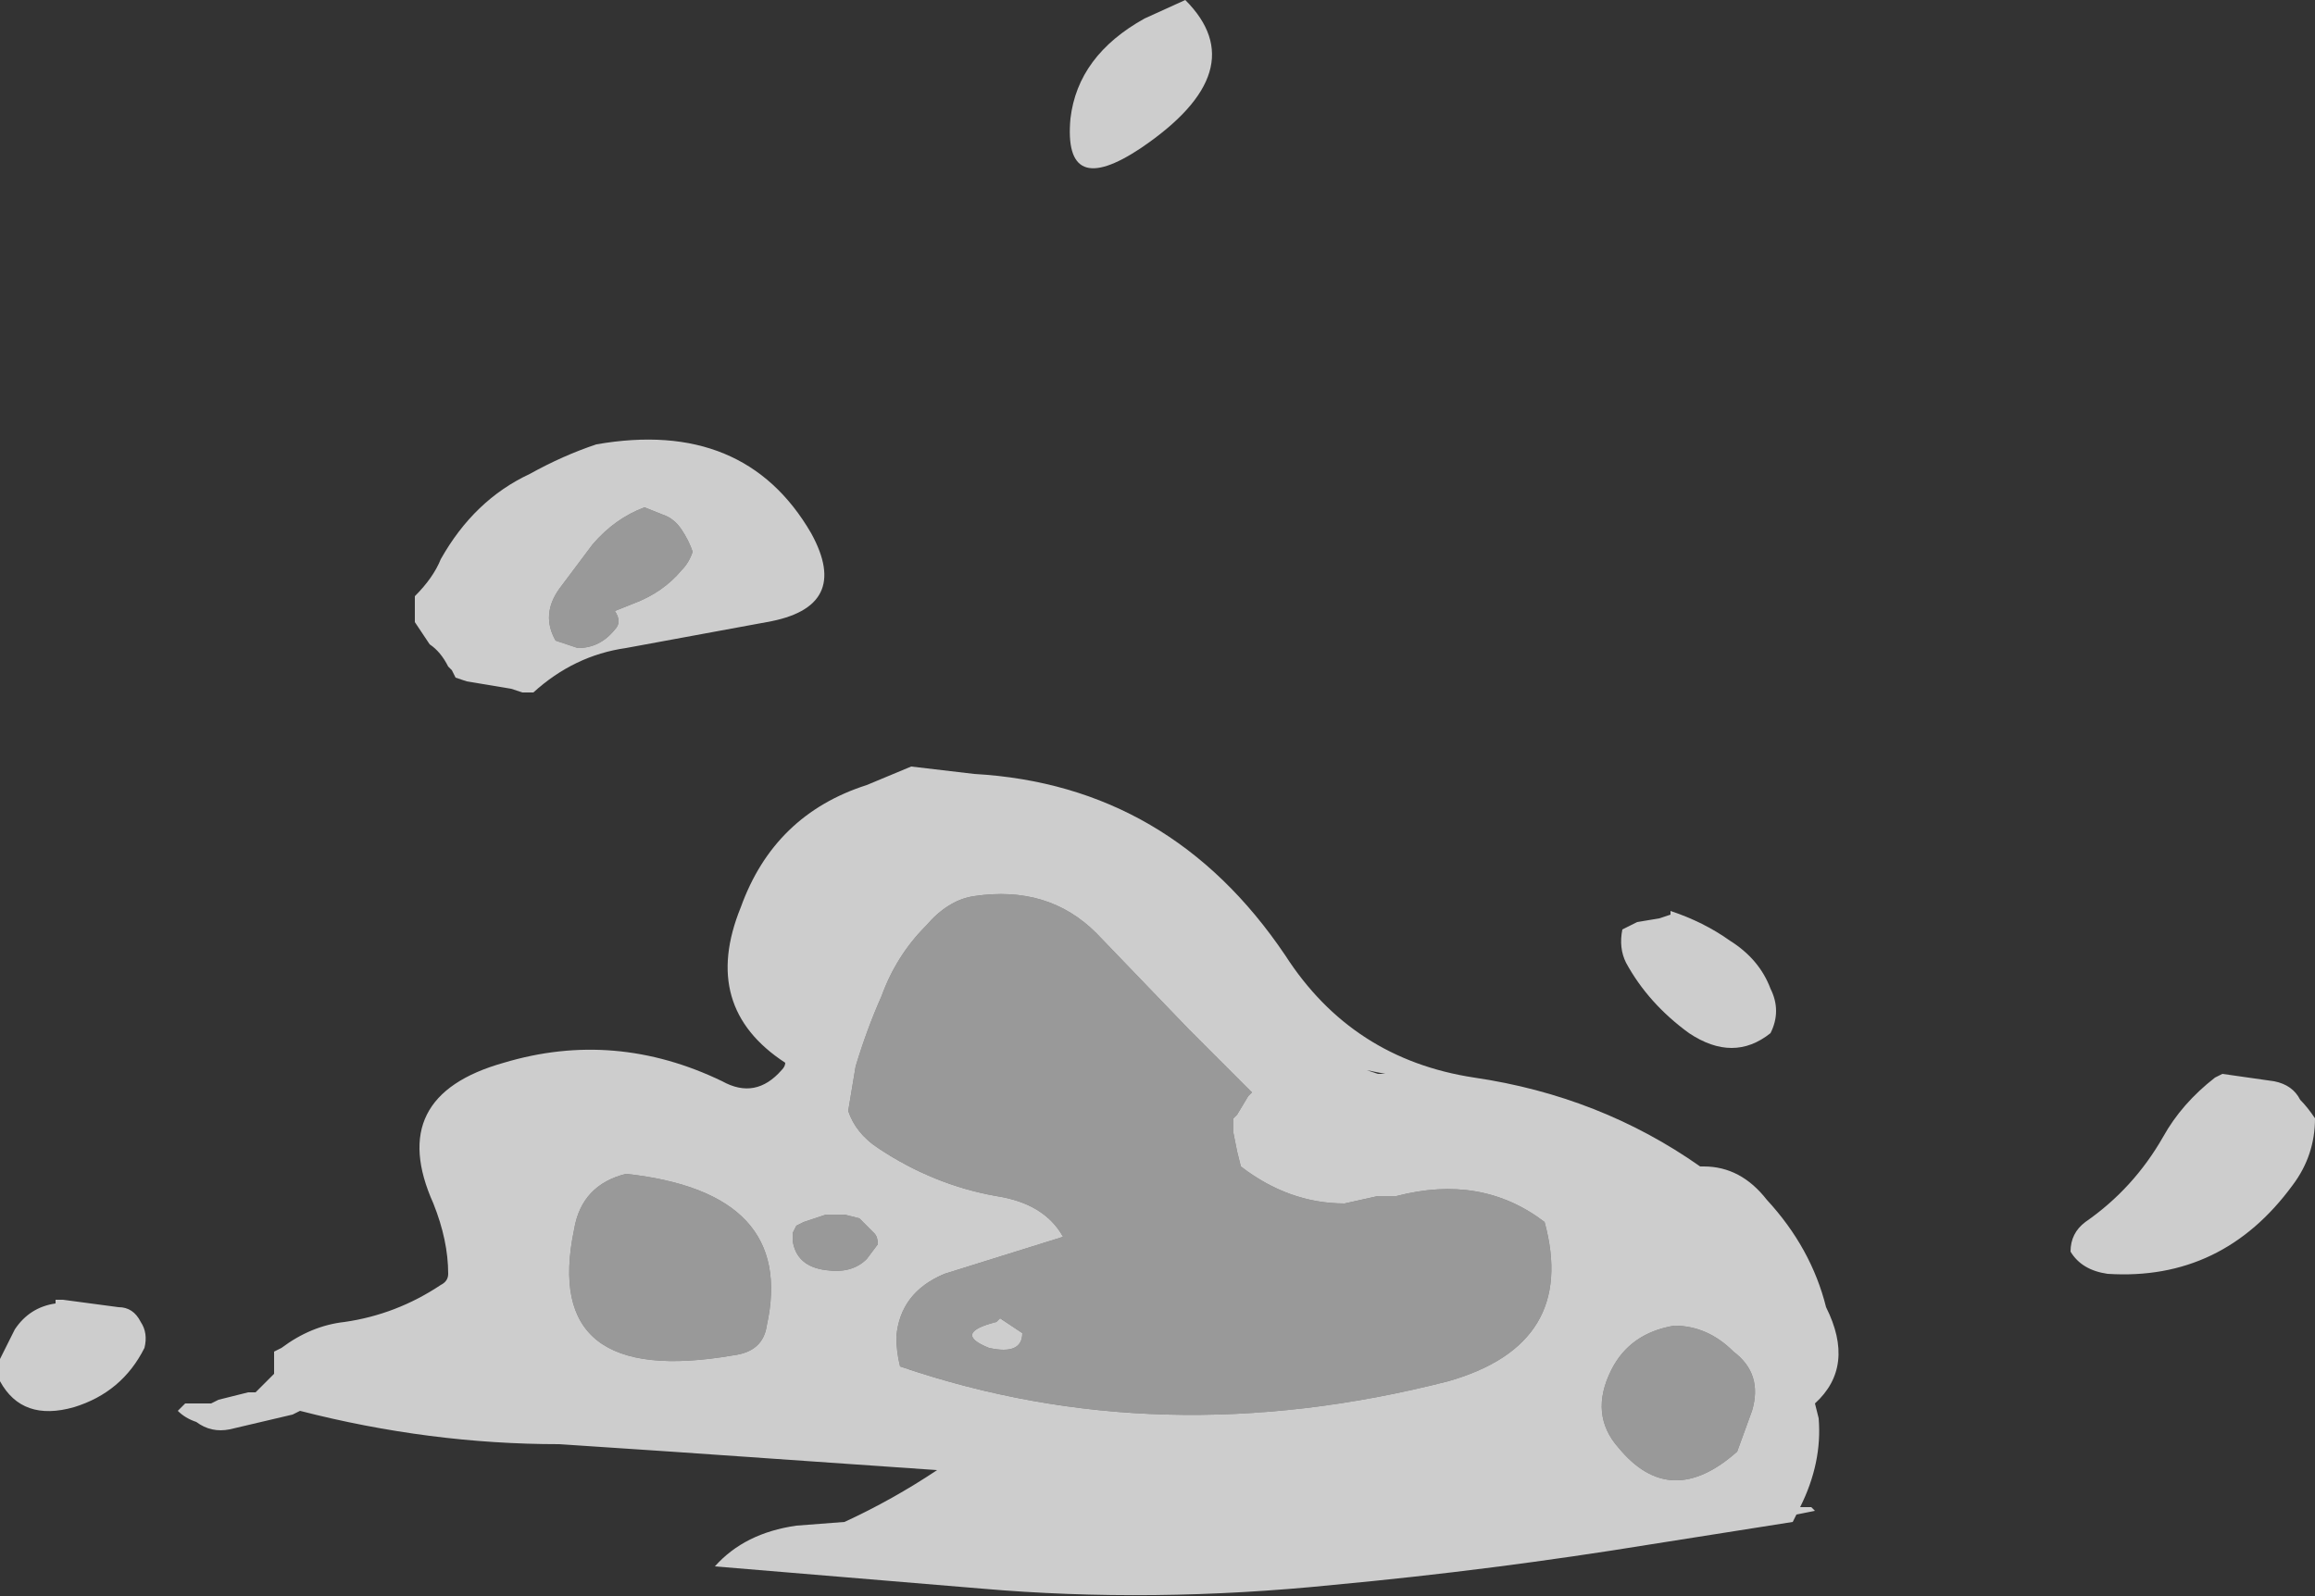 <?xml version="1.0" encoding="UTF-8" standalone="no"?>
<svg xmlns:ffdec="https://www.free-decompiler.com/flash" xmlns:xlink="http://www.w3.org/1999/xlink" ffdec:objectType="shape" height="21.55px" width="31.25px" xmlns="http://www.w3.org/2000/svg">
  <rect width="100%" height="100%" fill="#333333" stroke="none"/>
  <g transform="matrix(1.0, 0.0, 0.0, 1.0, 22.7, 17.75)">
    <path d="M1.2 -4.4 Q1.35 -4.1 1.2 -3.8 0.7 -3.4 0.1 -3.8 -0.45 -4.2 -0.75 -4.75 -0.85 -4.95 -0.8 -5.2 L-0.6 -5.3 -0.3 -5.35 -0.15 -5.4 -0.15 -5.45 Q0.3 -5.3 0.65 -5.05 1.05 -4.8 1.2 -4.4 M0.3 -2.0 Q0.8 -2.0 1.15 -1.55 1.75 -0.9 1.95 -0.1 2.35 0.7 1.8 1.2 L1.85 1.4 Q1.9 2.0 1.6 2.6 L1.75 2.6 1.8 2.65 1.55 2.7 1.5 2.8 -0.4 3.1 Q-2.55 3.45 -4.7 3.65 -7.15 3.9 -9.45 3.7 L-13.05 3.4 Q-12.65 2.95 -11.95 2.85 L-11.3 2.8 Q-10.65 2.5 -10.05 2.1 L-13.65 1.85 -15.15 1.75 Q-16.9 1.75 -18.65 1.3 L-18.75 1.35 -19.6 1.55 Q-19.85 1.6 -20.05 1.45 -20.2 1.4 -20.3 1.3 L-20.2 1.2 -19.85 1.2 -19.75 1.15 -19.35 1.05 -19.25 1.05 -19.0 0.8 Q-19.0 0.7 -19.0 0.6 L-19.0 0.5 -18.9 0.45 Q-18.5 0.15 -18.05 0.1 -17.35 0.0 -16.75 -0.4 -16.65 -0.45 -16.65 -0.55 -16.65 -1.0 -16.85 -1.5 -17.5 -2.95 -15.9 -3.4 -14.4 -3.85 -12.95 -3.15 -12.5 -2.9 -12.15 -3.3 -12.1 -3.35 -12.1 -3.4 -13.25 -4.15 -12.7 -5.5 -12.25 -6.75 -11.0 -7.15 L-10.4 -7.4 -9.55 -7.3 Q-6.9 -7.15 -5.35 -4.85 -4.45 -3.45 -2.8 -3.2 -1.1 -2.95 0.25 -2.0 L0.3 -2.0 M5.45 -1.25 Q6.1 -1.7 6.5 -2.4 6.75 -2.85 7.2 -3.2 L7.3 -3.25 8.0 -3.15 Q8.25 -3.1 8.35 -2.9 8.45 -2.8 8.55 -2.65 8.55 -2.15 8.25 -1.75 7.3 -0.45 5.75 -0.55 5.4 -0.6 5.25 -0.85 5.25 -1.1 5.45 -1.25 M0.75 1.85 L0.95 1.3 Q1.1 0.8 0.7 0.5 0.35 0.15 -0.1 0.15 -0.7 0.25 -0.95 0.75 -1.25 1.35 -0.85 1.8 -0.15 2.65 0.75 1.85 M-8.25 -16.15 Q-8.15 -17.0 -7.25 -17.5 L-6.7 -17.75 Q-5.75 -16.8 -7.3 -15.75 -8.35 -15.05 -8.25 -16.15 M-13.75 -10.8 L-14.0 -10.9 Q-14.4 -10.75 -14.7 -10.4 L-15.15 -9.8 Q-15.4 -9.45 -15.2 -9.1 L-14.9 -9.0 Q-14.6 -9.0 -14.4 -9.25 -14.3 -9.35 -14.4 -9.5 L-14.15 -9.6 Q-13.75 -9.75 -13.5 -10.05 -13.4 -10.15 -13.35 -10.3 -13.4 -10.45 -13.5 -10.6 -13.6 -10.75 -13.75 -10.8 M-14.65 -11.75 Q-12.65 -12.1 -11.75 -10.55 -11.2 -9.55 -12.35 -9.35 L-14.25 -9.0 Q-14.95 -8.9 -15.5 -8.4 L-15.65 -8.4 -15.8 -8.45 -16.4 -8.55 -16.55 -8.6 -16.6 -8.7 -16.65 -8.75 Q-16.75 -8.95 -16.9 -9.05 -17.0 -9.2 -17.1 -9.35 L-17.1 -9.7 Q-16.85 -9.95 -16.75 -10.2 -16.3 -11.0 -15.55 -11.35 -15.1 -11.6 -14.65 -11.75 M-21.95 -0.2 L-21.85 -0.2 -21.1 -0.1 Q-20.9 -0.1 -20.8 0.1 -20.7 0.25 -20.75 0.45 -21.05 1.05 -21.7 1.25 -22.4 1.45 -22.7 0.9 L-22.7 0.6 -22.5 0.2 Q-22.3 -0.1 -21.95 -0.15 L-21.95 -0.2 M-6.65 -3.85 L-7.9 -5.15 Q-8.55 -5.8 -9.55 -5.65 -9.9 -5.6 -10.2 -5.25 -10.6 -4.85 -10.8 -4.3 -11.0 -3.85 -11.15 -3.35 L-11.25 -2.75 Q-11.15 -2.45 -10.85 -2.25 -10.1 -1.75 -9.25 -1.6 -8.6 -1.5 -8.35 -1.05 -9.15 -0.8 -9.95 -0.55 -10.55 -0.3 -10.6 0.3 -10.6 0.5 -10.55 0.7 -7.05 1.9 -3.15 0.9 -1.4 0.4 -1.85 -1.25 -2.7 -1.9 -3.85 -1.6 L-4.1 -1.6 -4.55 -1.5 Q-5.3 -1.5 -5.95 -2.0 L-6.0 -2.2 -6.05 -2.45 -6.05 -2.65 -6.0 -2.7 -5.85 -2.95 -5.8 -3.0 -6.65 -3.85 M-14.25 -1.9 Q-14.85 -1.75 -14.95 -1.15 -15.4 1.0 -12.8 0.55 -12.4 0.5 -12.35 0.15 -11.95 -1.65 -14.25 -1.9 M-11.85 -1.25 L-11.95 -1.2 -12.0 -1.1 -12.0 -1.0 Q-11.95 -0.65 -11.55 -0.6 -11.2 -0.55 -11.0 -0.75 L-10.85 -0.95 Q-10.85 -1.05 -10.9 -1.1 -11.0 -1.2 -11.1 -1.3 L-11.3 -1.35 -11.55 -1.35 -11.85 -1.25 M-4.1 -3.25 L-4.0 -3.25 -4.25 -3.3 -4.1 -3.25 M-8.9 0.25 Q-8.9 0.55 -9.35 0.45 -9.85 0.25 -9.25 0.1 L-9.2 0.05 -8.9 0.25" fill="#ffffff" fill-opacity="0.753" fill-rule="evenodd" stroke="none"/>
    <path d="M0.75 1.85 Q-0.15 2.65 -0.85 1.8 -1.25 1.35 -0.95 0.75 -0.7 0.25 -0.1 0.15 0.35 0.15 0.7 0.5 1.1 0.8 0.95 1.3 L0.75 1.85 M-13.75 -10.8 Q-13.6 -10.75 -13.5 -10.6 -13.4 -10.45 -13.35 -10.3 -13.4 -10.15 -13.5 -10.05 -13.75 -9.75 -14.15 -9.6 L-14.4 -9.5 Q-14.3 -9.35 -14.4 -9.25 -14.6 -9.0 -14.9 -9.0 L-15.2 -9.1 Q-15.4 -9.45 -15.15 -9.8 L-14.7 -10.4 Q-14.4 -10.75 -14.0 -10.9 L-13.75 -10.8 M-11.85 -1.25 L-11.55 -1.35 -11.3 -1.35 -11.1 -1.3 Q-11.0 -1.2 -10.9 -1.1 -10.85 -1.05 -10.85 -0.95 L-11.0 -0.75 Q-11.2 -0.55 -11.55 -0.6 -11.95 -0.65 -12.0 -1.0 L-12.0 -1.1 -11.95 -1.2 -11.85 -1.25 M-14.25 -1.9 Q-11.95 -1.65 -12.35 0.15 -12.4 0.5 -12.8 0.55 -15.4 1.0 -14.95 -1.15 -14.85 -1.75 -14.25 -1.9 M-6.65 -3.85 L-5.8 -3.0 -5.85 -2.95 -6.0 -2.7 -6.05 -2.65 -6.05 -2.45 -6.0 -2.2 -5.95 -2.0 Q-5.3 -1.5 -4.55 -1.5 L-4.1 -1.6 -3.85 -1.6 Q-2.7 -1.9 -1.85 -1.25 -1.4 0.4 -3.15 0.9 -7.05 1.9 -10.55 0.7 -10.6 0.5 -10.6 0.3 -10.55 -0.3 -9.95 -0.55 -9.15 -0.8 -8.35 -1.05 -8.6 -1.5 -9.25 -1.6 -10.1 -1.75 -10.85 -2.25 -11.15 -2.45 -11.25 -2.75 L-11.15 -3.35 Q-11.0 -3.85 -10.8 -4.3 -10.6 -4.85 -10.2 -5.25 -9.9 -5.6 -9.55 -5.65 -8.55 -5.8 -7.9 -5.15 L-6.65 -3.85 M-8.9 0.25 L-9.2 0.05 -9.25 0.1 Q-9.85 0.25 -9.35 0.45 -8.9 0.55 -8.9 0.25" fill="#ffffff" fill-opacity="0.502" fill-rule="evenodd" stroke="none"/>
  </g>
</svg>
